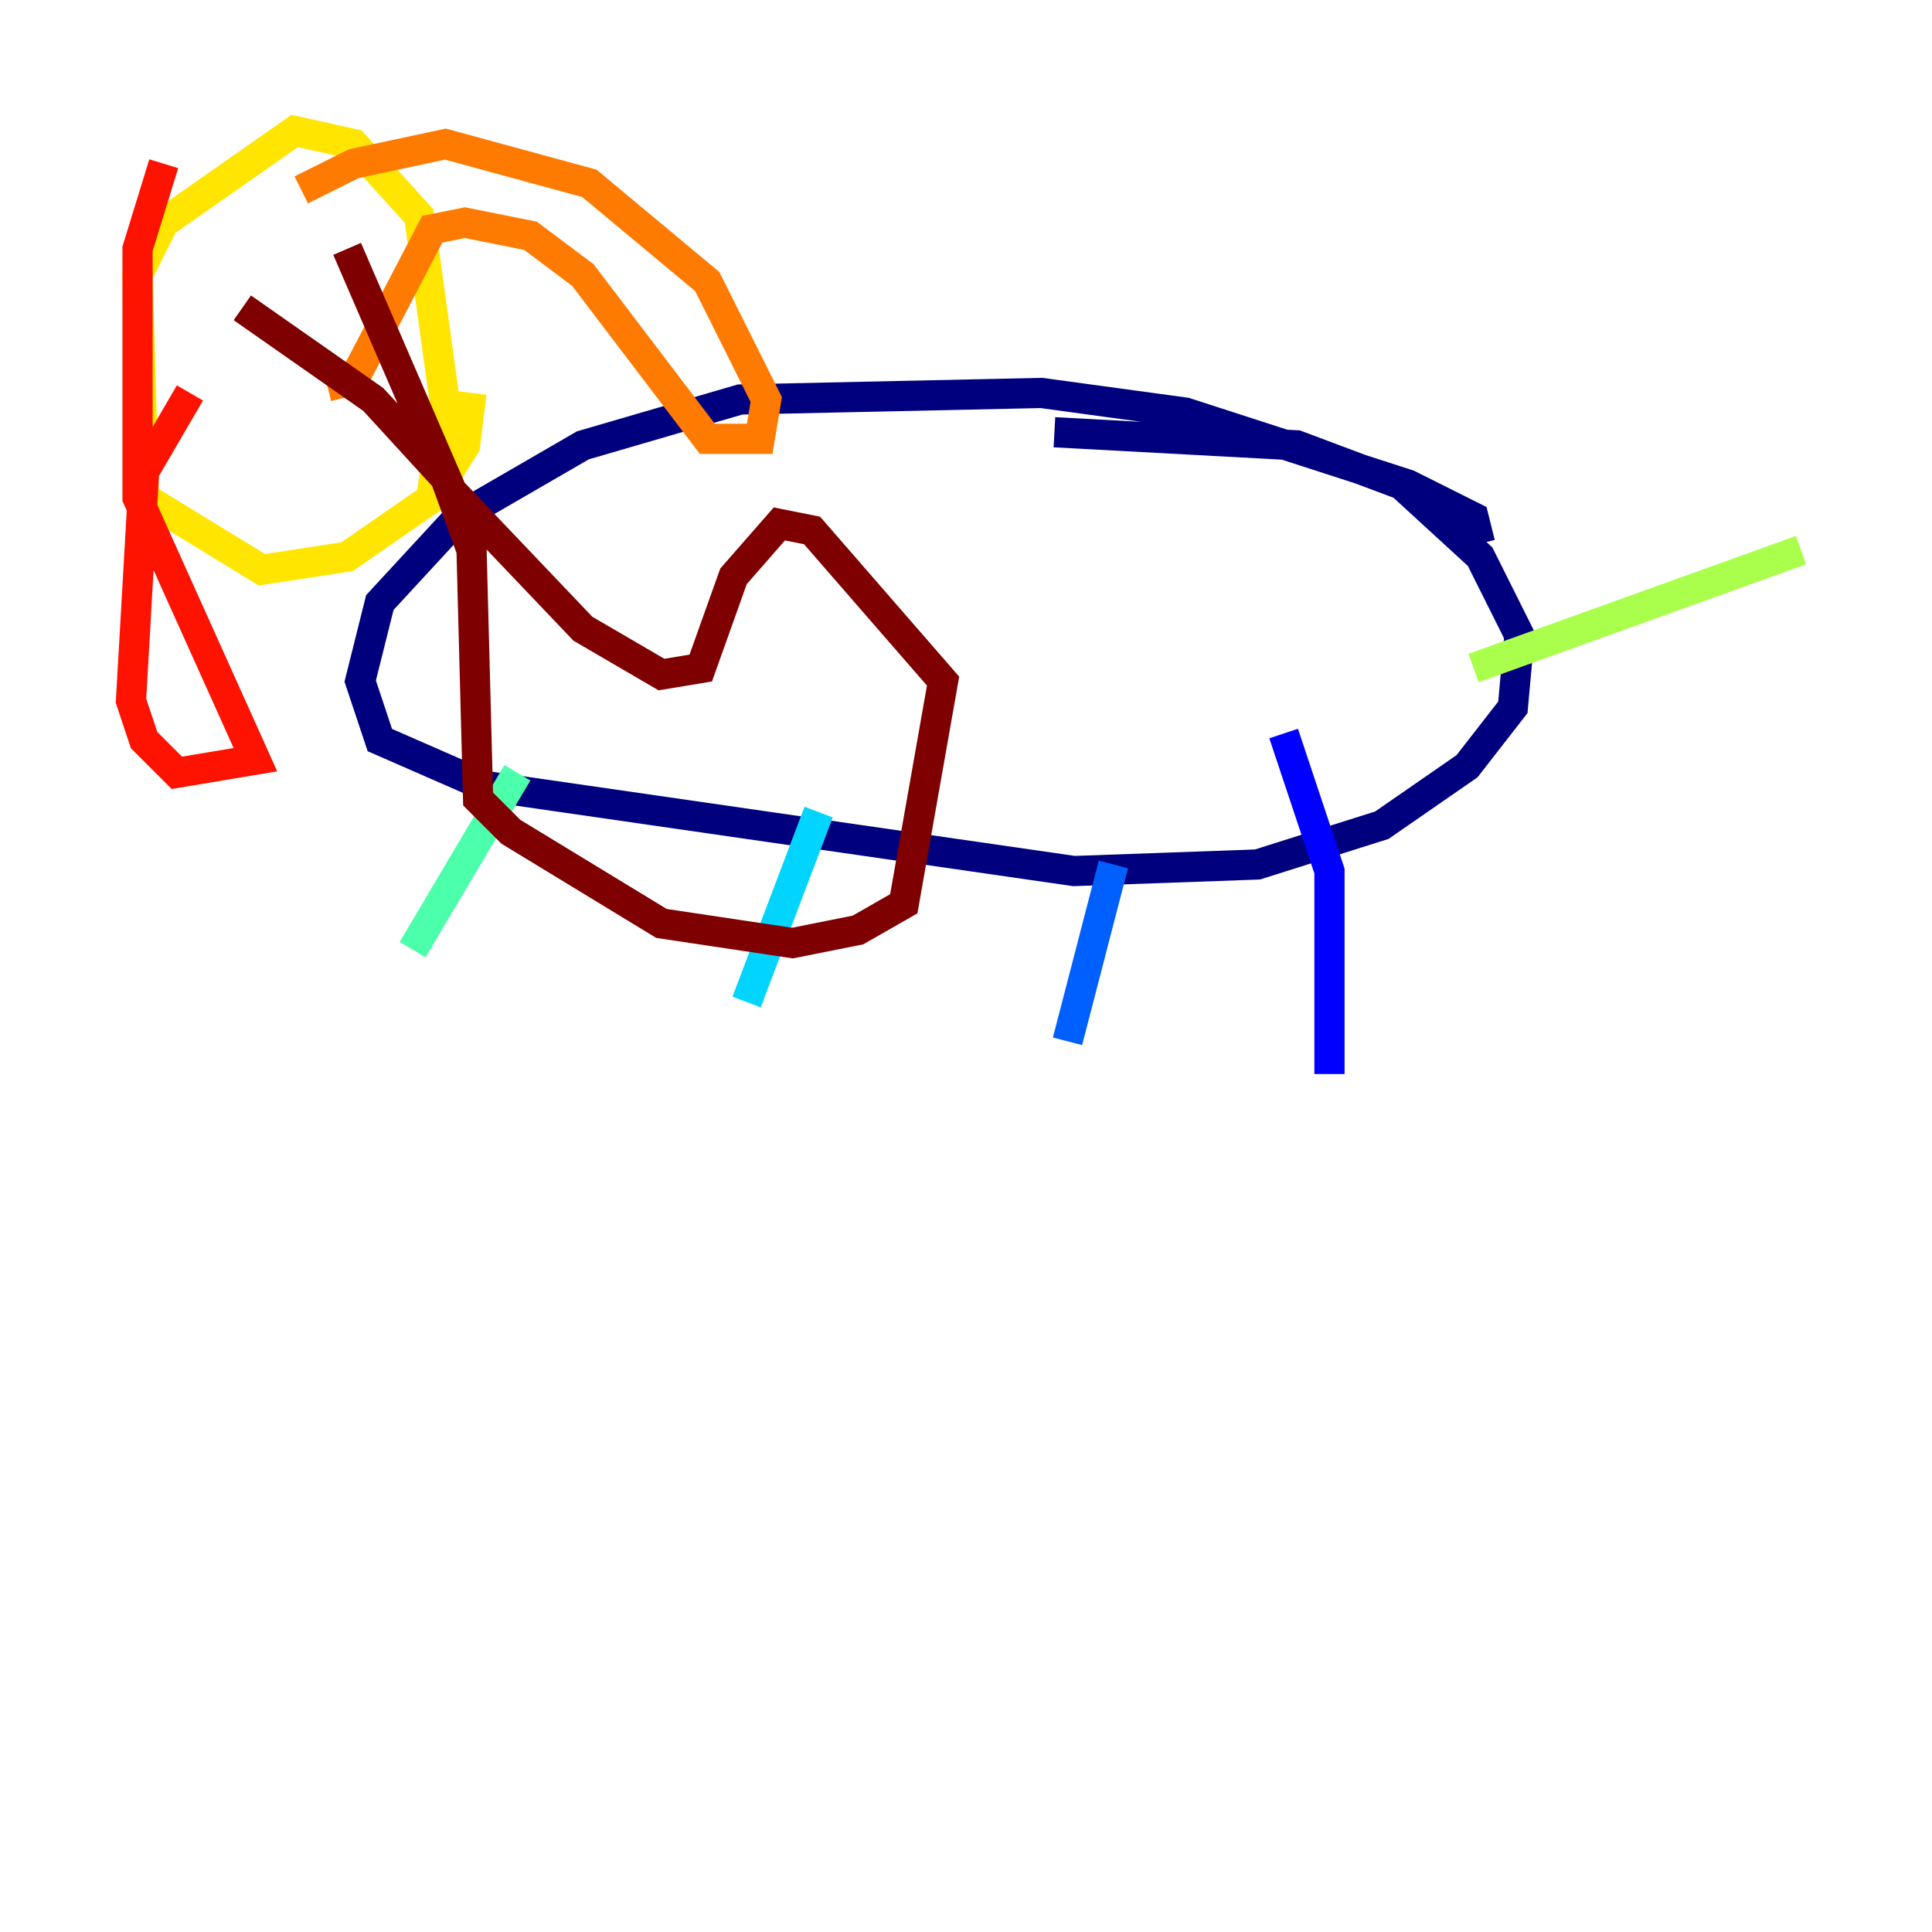 <?xml version="1.0" encoding="utf-8" ?>
<svg baseProfile="tiny" height="128" version="1.2" viewBox="0,0,128,128" width="128" xmlns="http://www.w3.org/2000/svg" xmlns:ev="http://www.w3.org/2001/xml-events" xmlns:xlink="http://www.w3.org/1999/xlink"><defs /><polyline fill="none" points="98.061,36.014 97.627,34.278 93.288,32.108 78.536,27.336 68.99,26.034 49.031,26.468 38.617,29.505 30.373,34.278 25.166,39.919 23.864,45.125 25.166,49.031 32.108,52.068 71.159,57.709 83.308,57.275 91.552,54.671 97.193,50.766 100.231,46.861 100.664,42.088 98.061,36.881 92.854,32.108 85.912,29.505 69.858,28.637" stroke="#00007f" stroke-width="2" /><polyline fill="none" points="85.044,48.597 88.081,57.709 88.081,71.159" stroke="#0000fe" stroke-width="2" /><polyline fill="none" points="73.763,57.275 70.725,68.99" stroke="#0060ff" stroke-width="2" /><polyline fill="none" points="54.237,53.803 49.464,66.386" stroke="#00d4ff" stroke-width="2" /><polyline fill="none" points="34.278,51.2 27.336,62.915" stroke="#4cffaa" stroke-width="2" /><polyline fill="none" points="97.627,44.258 119.322,36.447" stroke="#aaff4c" stroke-width="2" /><polyline fill="none" points="28.637,32.542 29.505,26.902 27.77,14.319 23.43,9.546 19.525,8.678 10.848,14.752 9.112,18.224 9.546,32.976 17.356,37.749 22.997,36.881 28.637,32.976 30.807,29.505 31.241,26.034" stroke="#ffe500" stroke-width="2" /><polyline fill="none" points="19.959,12.583 23.43,10.848 29.505,9.546 39.051,12.149 46.861,18.658 50.766,26.468 50.332,29.071 46.861,29.071 38.617,18.224 35.146,15.62 30.807,14.752 28.637,15.186 23.43,25.166 21.695,25.6" stroke="#ff7a00" stroke-width="2" /><polyline fill="none" points="10.848,10.848 9.112,16.488 9.112,32.976 16.922,50.332 11.715,51.2 9.546,49.031 8.678,46.427 9.546,31.241 12.583,26.034" stroke="#fe1200" stroke-width="2" /><polyline fill="none" points="16.054,20.393 24.732,26.468 29.505,31.675 31.241,36.447 31.675,52.936 33.844,55.105 43.824,61.18 52.502,62.481 56.841,61.614 59.878,59.878 62.481,45.125 53.803,35.146 51.634,34.712 48.597,38.183 46.427,44.258 43.824,44.691 38.617,41.654 29.939,32.542 22.997,16.488" stroke="#7f0000" stroke-width="2" /></svg>